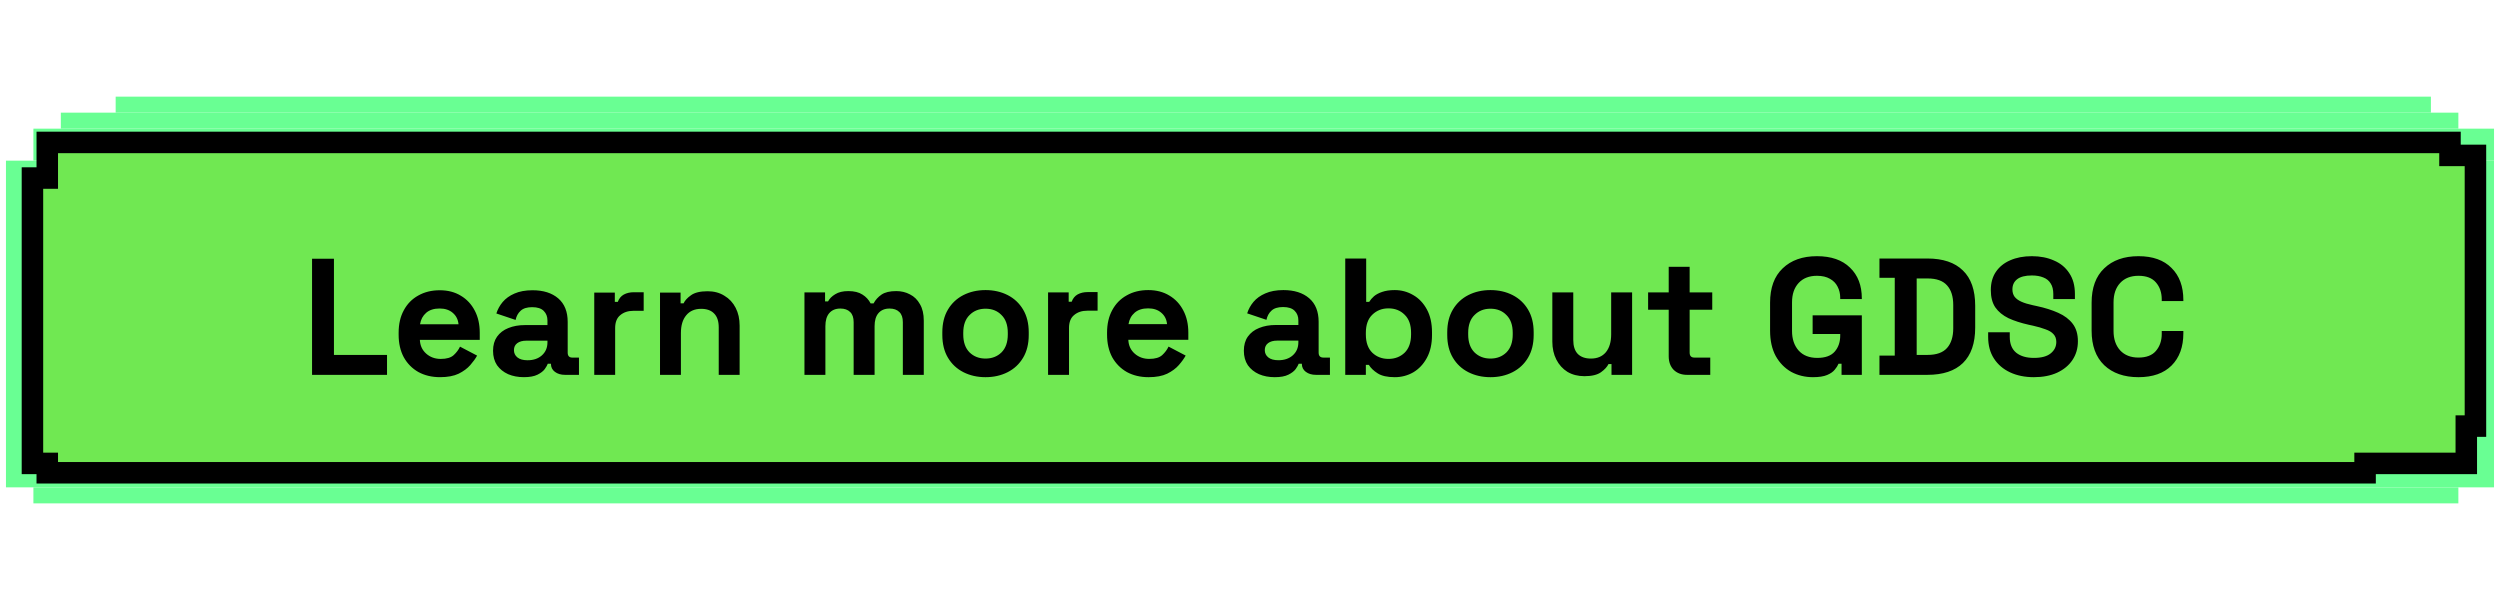 <svg className="flex justify-center items-center cursor-pointer"  width="300" height="72" viewBox="0 0 211 36" fill="none" xmlns="http://www.w3.org/2000/svg">
  <rect x="16.038" y="32.205" width="194.086" height="1.555" fill="#69FF93" />
  <rect x="13.902" y="31.169" width="196.219" height="1.037" fill="#69FF93" />
  <rect x="11.771" y="29.614" width="197.285" height="1.555" fill="#69FF93" />
  <rect x="9.638" y="28.577" width="200.485" height="1.037" fill="#69FF93" />
  <rect x="0.503" y="6.239" width="209.992" height="27.573" fill="#69FF93" />
  <rect x="2.819" y="3.539" width="207.677" height="2.701" fill="#69FF93" />
  <rect x="5.134" y="2.188" width="202.352" height="1.351" fill="#69FF93" />
  <rect x="2.819" y="33.813" width="204.667" height="1.351" fill="#69FF93" />
  <rect x="9.762" y="0.837" width="195.406" height="1.351" fill="#69FF93" />
  <path fill-rule="evenodd" clip-rule="evenodd" d="M206.779 4.701H3.99V7.707H2.738V31.791H3.99V32.582H199.613V31.791H208.155V28.642H208.927V5.796H206.779V4.701Z" fill="#70E852" />
  <path d="M3.99 4.701V3.794H3.083V4.701H3.99ZM206.779 4.701H207.686V3.794H206.779V4.701ZM3.99 7.707V8.614H4.897V7.707H3.99ZM2.738 7.707V6.8H1.831V7.707H2.738ZM2.738 31.791H1.831V32.698H2.738V31.791ZM3.99 31.791H4.897V30.884H3.99V31.791ZM3.99 32.582H3.082V33.489H3.99V32.582ZM199.613 32.582V33.489H200.52V32.582H199.613ZM199.613 31.791V30.884H198.706V31.791H199.613ZM208.155 31.791V32.698H209.062V31.791H208.155ZM208.155 28.642V27.735H207.248V28.642H208.155ZM208.927 28.642V29.55H209.835V28.642H208.927ZM208.927 5.796H209.835V4.889H208.927V5.796ZM206.779 5.796H205.872V6.703H206.779V5.796ZM3.99 5.608H206.779V3.794H3.99V5.608ZM4.897 7.707V4.701H3.083V7.707H4.897ZM2.738 8.614H3.99V6.8H2.738V8.614ZM3.645 31.791V7.707H1.831V31.791H3.645ZM3.99 30.884H2.738V32.698H3.99V30.884ZM4.897 32.582V31.791H3.082V32.582H4.897ZM199.613 31.675H3.99V33.489H199.613V31.675ZM198.706 31.791V32.582H200.52V31.791H198.706ZM208.155 30.884H199.613V32.698H208.155V30.884ZM207.248 28.642V31.791H209.062V28.642H207.248ZM208.927 27.735H208.155V29.55H208.927V27.735ZM208.02 5.796V28.642H209.835V5.796H208.02ZM206.779 6.703H208.927V4.889H206.779V6.703ZM205.872 4.701V5.796H207.686V4.701H205.872Z" fill="black" />
  <path d="M26.337 24.317V14.517H28.185V22.637H32.665V24.317H26.337ZM37.145 24.513C36.454 24.513 35.843 24.369 35.311 24.079C34.788 23.781 34.377 23.365 34.079 22.833C33.789 22.292 33.645 21.657 33.645 20.929V20.761C33.645 20.033 33.789 19.403 34.079 18.871C34.368 18.33 34.774 17.915 35.297 17.625C35.819 17.327 36.426 17.177 37.117 17.177C37.798 17.177 38.391 17.331 38.895 17.639C39.399 17.938 39.791 18.358 40.071 18.899C40.351 19.431 40.491 20.052 40.491 20.761V21.363H35.437C35.455 21.839 35.633 22.227 35.969 22.525C36.305 22.824 36.715 22.973 37.201 22.973C37.695 22.973 38.059 22.866 38.293 22.651C38.526 22.437 38.703 22.199 38.825 21.937L40.267 22.693C40.136 22.936 39.945 23.202 39.693 23.491C39.45 23.771 39.123 24.014 38.713 24.219C38.302 24.415 37.779 24.513 37.145 24.513ZM35.451 20.047H38.699C38.661 19.646 38.498 19.324 38.209 19.081C37.929 18.839 37.56 18.717 37.103 18.717C36.627 18.717 36.249 18.839 35.969 19.081C35.689 19.324 35.516 19.646 35.451 20.047ZM44.217 24.513C43.722 24.513 43.279 24.429 42.887 24.261C42.495 24.084 42.182 23.832 41.949 23.505C41.725 23.169 41.613 22.763 41.613 22.287C41.613 21.811 41.725 21.415 41.949 21.097C42.182 20.771 42.499 20.528 42.901 20.369C43.312 20.201 43.778 20.117 44.301 20.117H46.205V19.725C46.205 19.399 46.102 19.133 45.897 18.927C45.691 18.713 45.365 18.605 44.917 18.605C44.478 18.605 44.151 18.708 43.937 18.913C43.722 19.109 43.582 19.366 43.517 19.683L41.893 19.137C42.005 18.783 42.182 18.461 42.425 18.171C42.677 17.873 43.008 17.635 43.419 17.457C43.839 17.271 44.347 17.177 44.945 17.177C45.859 17.177 46.583 17.406 47.115 17.863C47.647 18.321 47.913 18.983 47.913 19.851V22.441C47.913 22.721 48.044 22.861 48.305 22.861H48.865V24.317H47.689C47.343 24.317 47.059 24.233 46.835 24.065C46.611 23.897 46.499 23.673 46.499 23.393V23.379H46.233C46.196 23.491 46.111 23.641 45.981 23.827C45.85 24.005 45.645 24.163 45.365 24.303C45.085 24.443 44.702 24.513 44.217 24.513ZM44.525 23.085C45.02 23.085 45.421 22.95 45.729 22.679C46.046 22.399 46.205 22.031 46.205 21.573V21.433H44.427C44.1 21.433 43.843 21.503 43.657 21.643C43.47 21.783 43.377 21.979 43.377 22.231C43.377 22.483 43.475 22.689 43.671 22.847C43.867 23.006 44.151 23.085 44.525 23.085ZM50.155 24.317V17.373H51.891V18.157H52.143C52.245 17.877 52.413 17.672 52.647 17.541C52.889 17.411 53.169 17.345 53.487 17.345H54.327V18.913H53.459C53.011 18.913 52.642 19.035 52.353 19.277C52.063 19.511 51.919 19.875 51.919 20.369V24.317H50.155ZM55.705 24.317V17.373H57.441V18.283H57.693C57.805 18.041 58.015 17.812 58.323 17.597C58.631 17.373 59.098 17.261 59.723 17.261C60.265 17.261 60.736 17.387 61.137 17.639C61.548 17.882 61.865 18.223 62.089 18.661C62.313 19.091 62.425 19.595 62.425 20.173V24.317H60.661V20.313C60.661 19.791 60.531 19.399 60.269 19.137C60.017 18.876 59.653 18.745 59.177 18.745C58.636 18.745 58.216 18.927 57.917 19.291C57.619 19.646 57.469 20.145 57.469 20.789V24.317H55.705ZM67.896 24.317V17.36H69.635V18.117H69.888C70.009 17.884 70.21 17.683 70.491 17.514C70.771 17.337 71.141 17.248 71.599 17.248C72.095 17.248 72.492 17.346 72.791 17.542C73.091 17.729 73.32 17.977 73.479 18.286H73.731C73.89 17.986 74.115 17.739 74.404 17.542C74.694 17.346 75.106 17.248 75.639 17.248C76.069 17.248 76.457 17.341 76.803 17.528C77.159 17.706 77.439 17.982 77.645 18.356C77.86 18.721 77.967 19.183 77.967 19.744V24.317H76.2V19.871C76.2 19.487 76.102 19.202 75.905 19.015C75.709 18.819 75.433 18.721 75.078 18.721C74.676 18.721 74.362 18.852 74.138 19.113C73.923 19.366 73.815 19.73 73.815 20.207V24.317H72.048V19.871C72.048 19.487 71.95 19.202 71.753 19.015C71.557 18.819 71.281 18.721 70.926 18.721C70.524 18.721 70.21 18.852 69.986 19.113C69.771 19.366 69.663 19.73 69.663 20.207V24.317H67.896ZM83.179 24.514C82.487 24.514 81.865 24.373 81.313 24.093C80.761 23.812 80.326 23.406 80.008 22.873C79.691 22.34 79.532 21.699 79.532 20.951V20.726C79.532 19.978 79.691 19.338 80.008 18.805C80.326 18.272 80.761 17.865 81.313 17.584C81.865 17.304 82.487 17.163 83.179 17.163C83.871 17.163 84.493 17.304 85.044 17.584C85.596 17.865 86.031 18.272 86.349 18.805C86.667 19.338 86.826 19.978 86.826 20.726V20.951C86.826 21.699 86.667 22.34 86.349 22.873C86.031 23.406 85.596 23.812 85.044 24.093C84.493 24.373 83.871 24.514 83.179 24.514ZM83.179 22.943C83.721 22.943 84.17 22.77 84.525 22.424C84.881 22.068 85.058 21.563 85.058 20.909V20.768C85.058 20.114 84.881 19.614 84.525 19.268C84.179 18.912 83.73 18.735 83.179 18.735C82.636 18.735 82.187 18.912 81.832 19.268C81.477 19.614 81.299 20.114 81.299 20.768V20.909C81.299 21.563 81.477 22.068 81.832 22.424C82.187 22.77 82.636 22.943 83.179 22.943ZM88.457 24.317V17.36H90.197V18.145H90.449C90.552 17.865 90.72 17.659 90.954 17.528C91.197 17.397 91.478 17.332 91.796 17.332H92.637V18.903H91.768C91.319 18.903 90.949 19.024 90.659 19.268C90.37 19.501 90.225 19.866 90.225 20.362V24.317H88.457ZM96.942 24.514C96.25 24.514 95.638 24.369 95.105 24.079C94.581 23.78 94.17 23.363 93.87 22.831C93.581 22.288 93.436 21.652 93.436 20.923V20.755C93.436 20.025 93.581 19.394 93.87 18.861C94.16 18.318 94.567 17.902 95.091 17.612C95.614 17.313 96.222 17.163 96.914 17.163C97.597 17.163 98.191 17.318 98.696 17.626C99.201 17.926 99.594 18.346 99.874 18.889C100.155 19.422 100.295 20.044 100.295 20.755V21.358H95.231C95.25 21.835 95.427 22.223 95.764 22.522C96.101 22.821 96.512 22.971 96.998 22.971C97.494 22.971 97.859 22.863 98.093 22.648C98.326 22.433 98.504 22.195 98.626 21.933L100.07 22.69C99.939 22.933 99.748 23.2 99.495 23.49C99.252 23.77 98.925 24.014 98.513 24.219C98.102 24.416 97.578 24.514 96.942 24.514ZM95.245 20.039H98.499C98.462 19.637 98.298 19.314 98.008 19.071C97.728 18.828 97.359 18.706 96.9 18.706C96.423 18.706 96.045 18.828 95.764 19.071C95.484 19.314 95.311 19.637 95.245 20.039ZM107.59 24.514C107.094 24.514 106.65 24.43 106.257 24.261C105.864 24.084 105.551 23.831 105.317 23.504C105.093 23.167 104.981 22.76 104.981 22.283C104.981 21.806 105.093 21.409 105.317 21.091C105.551 20.764 105.869 20.521 106.271 20.362C106.683 20.193 107.15 20.109 107.674 20.109H109.582V19.716C109.582 19.389 109.479 19.123 109.273 18.917C109.067 18.702 108.74 18.594 108.291 18.594C107.852 18.594 107.524 18.697 107.309 18.903C107.094 19.099 106.954 19.356 106.888 19.674L105.261 19.127C105.373 18.772 105.551 18.449 105.794 18.159C106.047 17.86 106.379 17.622 106.79 17.444C107.211 17.257 107.721 17.163 108.319 17.163C109.236 17.163 109.96 17.393 110.493 17.851C111.026 18.309 111.293 18.973 111.293 19.843V22.438C111.293 22.718 111.424 22.859 111.686 22.859H112.247V24.317H111.068C110.722 24.317 110.437 24.233 110.213 24.065C109.988 23.897 109.876 23.672 109.876 23.392V23.378H109.61C109.572 23.49 109.488 23.639 109.357 23.826C109.226 24.004 109.021 24.163 108.74 24.303C108.459 24.444 108.076 24.514 107.59 24.514ZM107.898 23.083C108.394 23.083 108.796 22.947 109.105 22.676C109.423 22.396 109.582 22.026 109.582 21.568V21.428H107.8C107.473 21.428 107.216 21.498 107.029 21.638C106.842 21.779 106.748 21.975 106.748 22.227C106.748 22.48 106.846 22.686 107.043 22.845C107.239 23.003 107.524 23.083 107.898 23.083ZM117.719 24.514C117.093 24.514 116.611 24.406 116.274 24.191C115.938 23.976 115.69 23.738 115.531 23.476H115.278V24.317H113.539V14.498H115.306V18.159H115.559C115.662 17.991 115.797 17.832 115.966 17.683C116.143 17.533 116.373 17.411 116.653 17.318C116.943 17.215 117.298 17.163 117.719 17.163C118.28 17.163 118.799 17.304 119.276 17.584C119.753 17.855 120.136 18.258 120.426 18.791C120.716 19.324 120.861 19.969 120.861 20.726V20.951C120.861 21.708 120.716 22.354 120.426 22.887C120.136 23.42 119.753 23.826 119.276 24.107C118.799 24.378 118.28 24.514 117.719 24.514ZM117.186 22.971C117.728 22.971 118.182 22.798 118.547 22.452C118.911 22.096 119.094 21.582 119.094 20.909V20.768C119.094 20.095 118.911 19.585 118.547 19.239C118.191 18.884 117.738 18.706 117.186 18.706C116.644 18.706 116.19 18.884 115.825 19.239C115.461 19.585 115.278 20.095 115.278 20.768V20.909C115.278 21.582 115.461 22.096 115.825 22.452C116.19 22.798 116.644 22.971 117.186 22.971ZM125.795 24.514C125.103 24.514 124.481 24.373 123.929 24.093C123.377 23.812 122.942 23.406 122.624 22.873C122.306 22.34 122.147 21.699 122.147 20.951V20.726C122.147 19.978 122.306 19.338 122.624 18.805C122.942 18.272 123.377 17.865 123.929 17.584C124.481 17.304 125.103 17.163 125.795 17.163C126.487 17.163 127.108 17.304 127.66 17.584C128.212 17.865 128.647 18.272 128.965 18.805C129.283 19.338 129.442 19.978 129.442 20.726V20.951C129.442 21.699 129.283 22.34 128.965 22.873C128.647 23.406 128.212 23.812 127.66 24.093C127.108 24.373 126.487 24.514 125.795 24.514ZM125.795 22.943C126.337 22.943 126.786 22.77 127.141 22.424C127.496 22.068 127.674 21.563 127.674 20.909V20.768C127.674 20.114 127.496 19.614 127.141 19.268C126.795 18.912 126.346 18.735 125.795 18.735C125.252 18.735 124.803 18.912 124.448 19.268C124.093 19.614 123.915 20.114 123.915 20.768V20.909C123.915 21.563 124.093 22.068 124.448 22.424C124.803 22.77 125.252 22.943 125.795 22.943ZM133.724 24.43C133.182 24.43 132.705 24.308 132.293 24.065C131.891 23.812 131.578 23.466 131.354 23.027C131.129 22.587 131.017 22.082 131.017 21.512V17.36H132.784V21.372C132.784 21.895 132.911 22.288 133.163 22.55C133.425 22.812 133.794 22.943 134.271 22.943C134.814 22.943 135.234 22.765 135.534 22.41C135.833 22.045 135.983 21.54 135.983 20.895V17.36H137.75V24.317H136.011V23.406H135.758C135.646 23.639 135.435 23.869 135.127 24.093C134.818 24.317 134.351 24.43 133.724 24.43ZM142.382 24.317C141.924 24.317 141.55 24.177 141.26 23.897C140.979 23.607 140.839 23.223 140.839 22.746V18.819H139.1V17.36H140.839V15.2H142.606V17.36H144.514V18.819H142.606V22.438C142.606 22.718 142.737 22.859 142.999 22.859H144.346V24.317H142.382ZM153.014 24.514C152.341 24.514 151.728 24.364 151.176 24.065C150.634 23.756 150.199 23.312 149.872 22.732C149.554 22.143 149.395 21.428 149.395 20.586V18.23C149.395 16.967 149.75 15.999 150.461 15.326C151.172 14.643 152.135 14.302 153.351 14.302C154.557 14.302 155.487 14.625 156.142 15.27C156.806 15.906 157.138 16.771 157.138 17.865V17.921H155.314V17.809C155.314 17.463 155.24 17.149 155.09 16.869C154.95 16.588 154.735 16.369 154.445 16.21C154.155 16.041 153.79 15.957 153.351 15.957C152.696 15.957 152.182 16.158 151.808 16.56C151.434 16.962 151.247 17.509 151.247 18.201V20.614C151.247 21.297 151.434 21.849 151.808 22.269C152.182 22.681 152.705 22.887 153.379 22.887C154.052 22.887 154.543 22.709 154.852 22.354C155.16 21.998 155.314 21.549 155.314 21.007V20.867H152.986V19.296H157.138V24.317H155.427V23.378H155.174C155.109 23.537 155.001 23.705 154.852 23.883C154.711 24.06 154.496 24.21 154.206 24.331C153.916 24.453 153.519 24.514 153.014 24.514ZM158.626 24.317V22.69H159.917V16.125H158.626V14.498H162.666C163.985 14.498 164.985 14.835 165.668 15.508C166.36 16.172 166.706 17.163 166.706 18.482V20.334C166.706 21.652 166.36 22.648 165.668 23.322C164.985 23.985 163.985 24.317 162.666 24.317H158.626ZM161.768 22.634H162.694C163.442 22.634 163.989 22.438 164.335 22.045C164.681 21.652 164.854 21.101 164.854 20.39V18.426C164.854 17.706 164.681 17.154 164.335 16.771C163.989 16.378 163.442 16.182 162.694 16.182H161.768V22.634ZM171.658 24.514C170.9 24.514 170.232 24.378 169.652 24.107C169.072 23.836 168.619 23.448 168.291 22.943C167.964 22.438 167.8 21.83 167.8 21.119V20.726H169.624V21.119C169.624 21.708 169.806 22.152 170.171 22.452C170.536 22.742 171.031 22.887 171.658 22.887C172.294 22.887 172.766 22.76 173.075 22.508C173.393 22.255 173.552 21.933 173.552 21.54C173.552 21.269 173.472 21.049 173.313 20.881C173.163 20.712 172.939 20.577 172.64 20.474C172.35 20.362 171.995 20.259 171.574 20.165L171.251 20.095C170.578 19.946 169.998 19.759 169.512 19.534C169.035 19.3 168.665 18.996 168.404 18.622C168.151 18.248 168.025 17.762 168.025 17.163C168.025 16.565 168.165 16.055 168.446 15.634C168.736 15.204 169.138 14.877 169.652 14.653C170.176 14.419 170.788 14.302 171.49 14.302C172.191 14.302 172.813 14.424 173.355 14.667C173.907 14.9 174.337 15.256 174.646 15.733C174.964 16.2 175.123 16.79 175.123 17.5V17.921H173.299V17.5C173.299 17.126 173.224 16.827 173.075 16.602C172.934 16.369 172.729 16.2 172.457 16.097C172.186 15.985 171.864 15.929 171.49 15.929C170.928 15.929 170.512 16.037 170.241 16.252C169.979 16.457 169.848 16.743 169.848 17.107C169.848 17.351 169.909 17.556 170.031 17.725C170.162 17.893 170.353 18.033 170.606 18.145C170.858 18.258 171.181 18.356 171.574 18.44L171.896 18.51C172.598 18.66 173.206 18.852 173.72 19.085C174.244 19.319 174.65 19.628 174.94 20.011C175.23 20.394 175.375 20.885 175.375 21.484C175.375 22.082 175.221 22.611 174.912 23.069C174.613 23.518 174.183 23.873 173.622 24.135C173.07 24.387 172.415 24.514 171.658 24.514ZM180.487 24.514C179.272 24.514 178.308 24.177 177.598 23.504C176.887 22.821 176.532 21.849 176.532 20.586V18.23C176.532 16.967 176.887 15.999 177.598 15.326C178.308 14.643 179.272 14.302 180.487 14.302C181.694 14.302 182.624 14.634 183.279 15.298C183.943 15.953 184.275 16.855 184.275 18.005V18.089H182.451V17.949C182.451 17.369 182.287 16.892 181.96 16.518C181.642 16.144 181.151 15.957 180.487 15.957C179.833 15.957 179.318 16.158 178.944 16.56C178.57 16.962 178.383 17.509 178.383 18.201V20.614C178.383 21.297 178.57 21.844 178.944 22.255C179.318 22.657 179.833 22.859 180.487 22.859C181.151 22.859 181.642 22.672 181.96 22.297C182.287 21.914 182.451 21.437 182.451 20.867V20.614H184.275V20.811C184.275 21.961 183.943 22.868 183.279 23.532C182.624 24.186 181.694 24.514 180.487 24.514Z" fill="black" />
</svg>